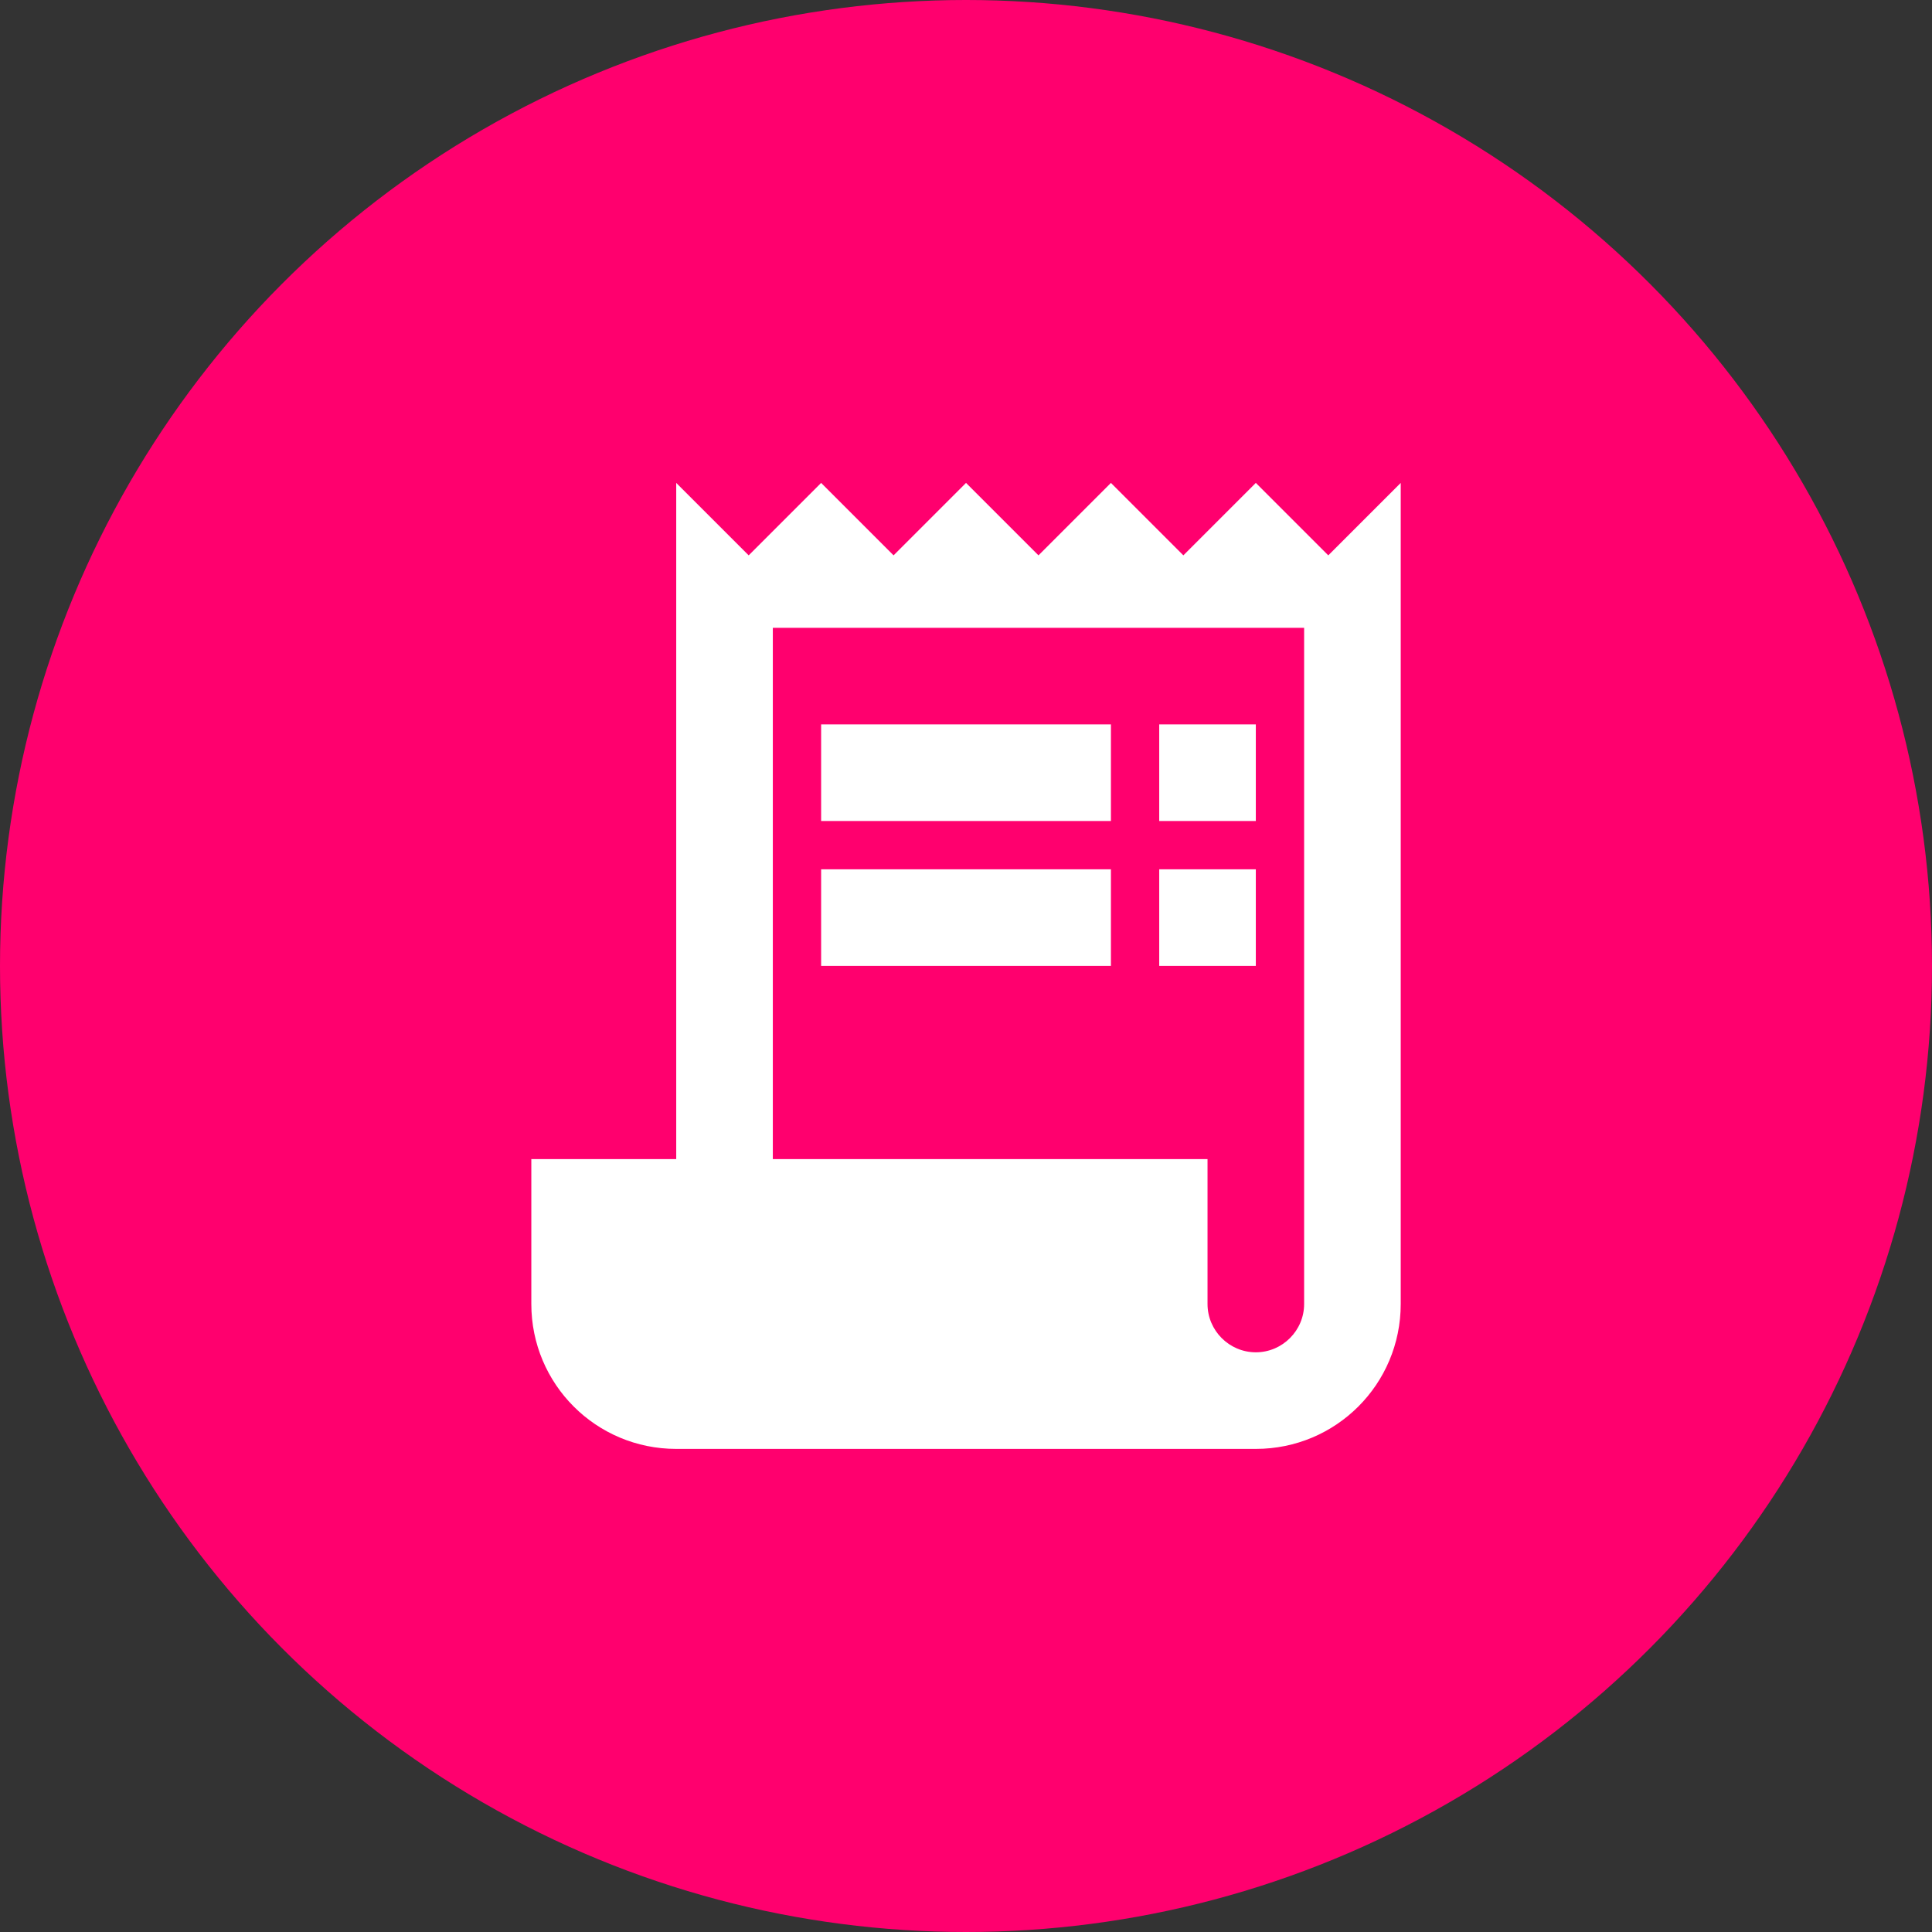 <svg width="80" height="80" viewBox="0 0 80 80" fill="none" xmlns="http://www.w3.org/2000/svg">
<rect x="0" y="0" width="80" height="80" fill="#333333" stroke="none"/>
<circle cx="40" cy="40" r="40" fill="#FF006E"/>
<g clip-path="url(#clip0_439_27065)">
<path d="M55.001 22.996L52.001 19.996L49.001 22.996L46.001 19.996L43.001 22.996L40.001 19.996L37.001 22.996L34.001 19.996L31.001 22.996L28.001 19.996V47.996H22.001V53.996C22.001 57.316 24.681 59.996 28.001 59.996H52.001C55.321 59.996 58.001 57.316 58.001 53.996V19.996L55.001 22.996ZM54.001 53.996C54.001 55.096 53.101 55.996 52.001 55.996C50.901 55.996 50.001 55.096 50.001 53.996V47.996H32.001V25.996H54.001V53.996Z" fill="white"/>
<path d="M46.001 29.996H34.001V33.996H46.001V29.996Z" fill="white"/>
<path d="M52.001 29.996H48.001V33.996H52.001V29.996Z" fill="white"/>
<path d="M46.001 35.996H34.001V39.996H46.001V35.996Z" fill="white"/>
<path d="M52.001 35.996H48.001V39.996H52.001V35.996Z" fill="white"/>
</g>
<defs>
<clipPath id="clip0_439_27065">
<rect width="48" height="48" fill="white" transform="translate(16.001 15.996)"/>
</clipPath>
</defs>
</svg>
